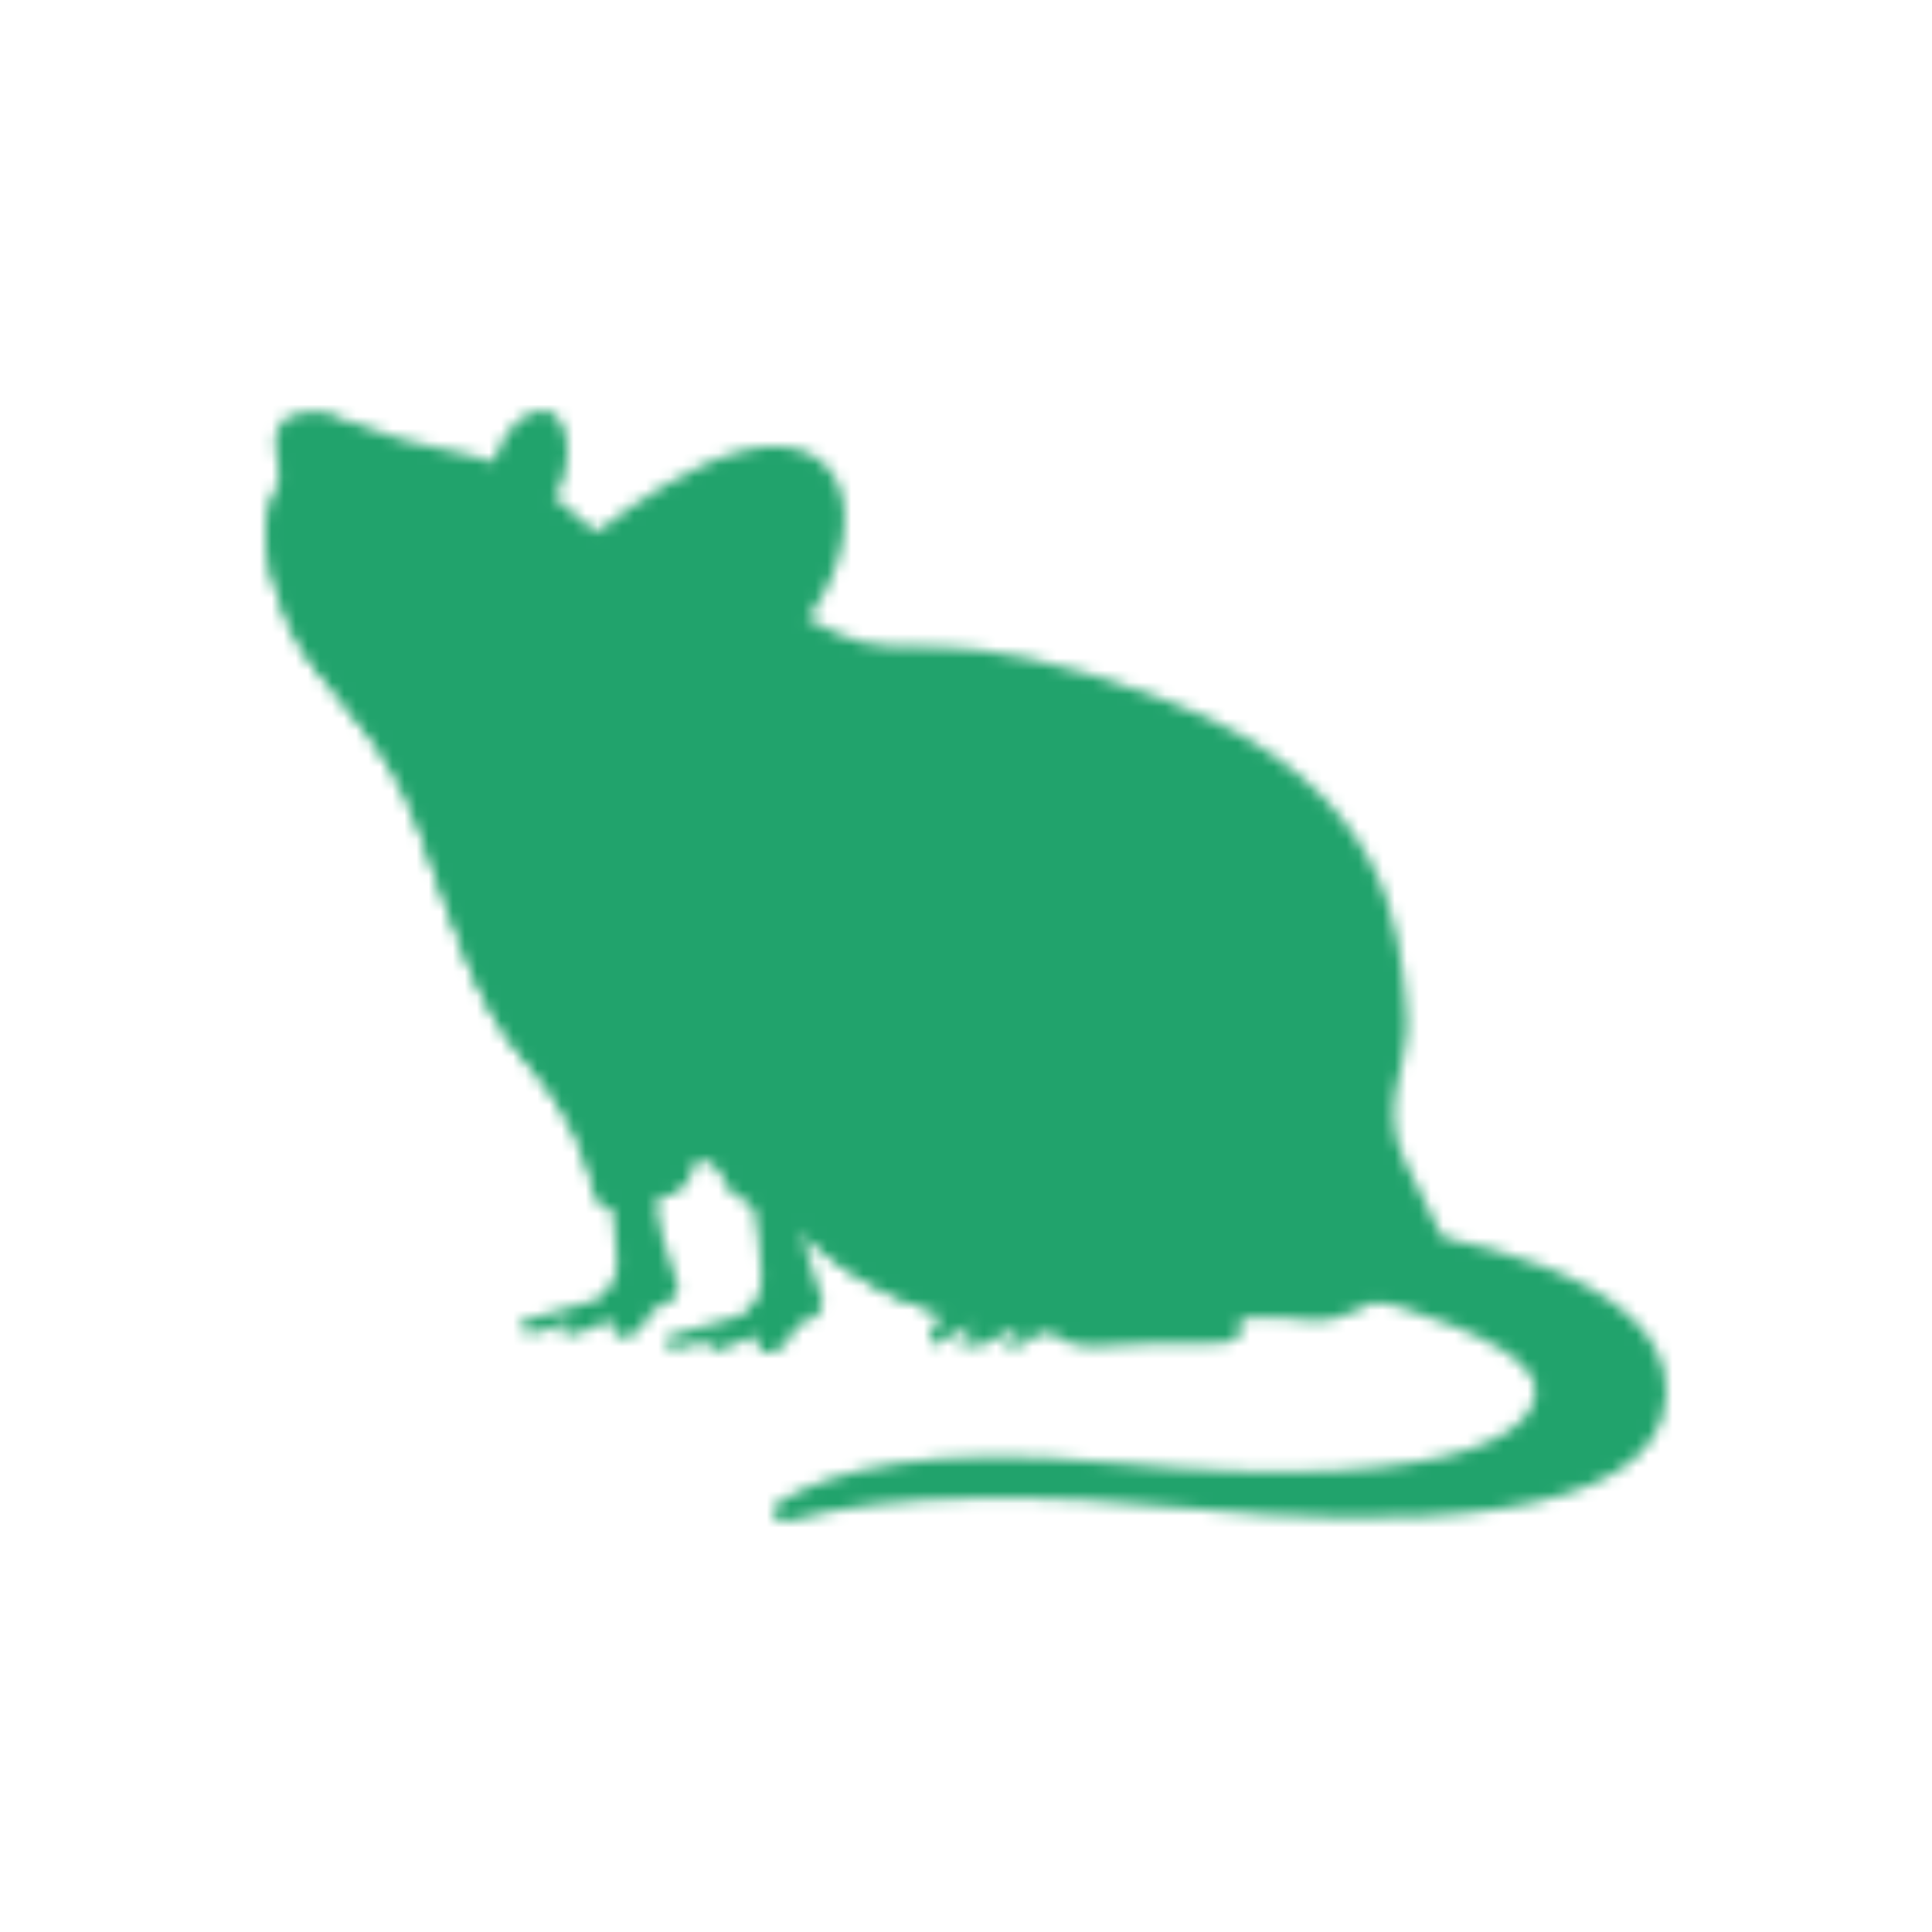 <svg width="160" height="160" viewBox="0 0 160 160" fill="none" xmlns="http://www.w3.org/2000/svg">
<mask id="mask0" mask-type="alpha" maskUnits="userSpaceOnUse" x="22" y="34" width="117" height="92">
<path d="M40.452 39.611C40.452 39.611 41.593 34.279 44.826 34.003C48.058 33.819 47.393 41.357 44.826 42.001C42.259 42.736 40.452 39.611 40.452 39.611Z" fill="#E0E0E0"/>
<path d="M113.565 102.027C113.85 101.751 114.23 101.567 114.61 101.659C118.318 102.119 138.189 105.152 137.999 115.356C137.809 126.57 114.515 126.57 98.543 124.916C87.324 123.721 73.633 123.537 65.552 125.927C64.316 126.295 63.365 125.192 64.411 124.456C68.975 121.607 77.246 119.676 92.173 121.147C122.977 124.089 128.586 117.562 126.875 114.069C125.259 110.852 115.561 108.094 113.755 107.634C113.565 107.542 113.375 107.45 113.279 107.358C112.614 106.807 111.093 104.785 113.565 102.027Z" fill="#FF8A80"/>
<path d="M54.62 97.89C55.57 95.408 51.292 96.695 50.246 97.614C50.246 97.614 51.767 104.968 50.722 106.255C50.341 106.715 49.961 107.174 49.486 107.634C48.82 107.818 44.827 109.013 43.686 109.289C42.45 109.473 43.021 110.76 44.637 110.3C45.302 110.116 46.348 109.84 47.394 109.473C47.299 109.564 47.204 109.565 47.204 109.656C45.968 110.392 46.443 110.851 47.965 110.392C49.486 109.932 50.532 109.105 50.722 109.473C50.912 109.932 50.532 111.127 52.053 110.668C53.574 110.208 53.289 109.197 54.144 108.461C55.095 107.726 56.236 108.002 56.141 106.439C55.761 104.784 53.669 100.372 54.62 97.89Z" fill="#FF8A80"/>
<path d="M56.33 46.505C56.33 46.505 51.767 46.689 46.823 41.909C41.879 37.129 36.175 37.589 31.896 35.934C27.618 34.279 25.241 33.544 23.72 35.934C22.199 38.324 23.72 39.519 22.674 40.806C21.628 42.185 21.628 46.321 23.91 51.653C26.192 56.984 31.611 60.11 34.653 68.475C37.696 76.84 39.407 83.183 43.4 87.687C47.393 92.191 48.629 96.052 49.2 98.534C49.77 101.016 52.242 99.729 53.478 99.453C54.714 99.177 56.045 98.902 56.901 97.799C57.661 96.787 56.711 95.684 58.612 96.144C60.418 96.603 59.182 97.89 61.559 99.269C63.841 100.648 63.746 99.453 64.982 100.648C66.218 101.843 72.683 109.84 85.898 109.84C99.114 109.84 103.772 108.645 107.765 109.289C111.759 109.84 112.804 107.634 114.991 107.634C117.178 107.634 118.794 106.439 119.46 104.049C120.125 101.659 115.657 96.879 115.466 92.927C115.276 88.882 116.988 87.687 116.417 82.815C115.847 77.943 115.657 65.166 96.547 57.995C77.532 50.825 75.345 55.33 69.165 52.388C62.89 49.355 61.559 46.505 56.33 46.505Z" fill="#E0E0E0"/>
<path d="M47.488 45.678C47.488 45.678 60.989 33.636 67.549 37.864C74.109 42.093 66.123 57.995 57.661 55.146C49.39 52.388 44.921 48.159 47.488 45.678Z" fill="#FF8A80"/>
<path d="M52.907 48.803C52.907 48.803 63.08 40.53 64.221 44.759C65.267 48.987 58.231 51.929 52.907 48.803Z" fill="#EF5350"/>
<path d="M27.712 34.555C27.712 34.555 24.195 33.544 23.244 35.107C22.293 36.761 22.959 39.243 24.195 38.784C25.43 38.508 29.899 38.876 27.712 34.555Z" fill="#FF8A80"/>
<path d="M35.794 41.449C35.794 41.449 39.787 44.758 40.453 42.552C41.213 40.346 37.695 38.599 35.794 41.449Z" fill="#37474F"/>
<path d="M39.313 41.908C39.123 41.724 38.933 41.816 38.743 41.908C38.552 42.092 38.648 42.276 38.743 42.46C38.933 42.644 39.123 42.552 39.313 42.46C39.503 42.276 39.503 42.092 39.313 41.908Z" fill="#E0E0E0"/>
<path d="M83.046 101.567C71.637 101.843 64.601 89.709 62.129 80.149C59.657 70.681 55.664 71.233 44.921 66.177C34.177 61.121 29.899 45.402 25.906 43.563C23.624 42.552 22.483 43.563 22.008 44.667C22.198 46.505 22.768 48.895 23.909 51.561C26.191 56.892 31.61 60.018 34.653 68.383C37.695 76.748 39.406 83.091 43.4 87.595C47.393 92.007 48.629 95.96 49.199 98.442C49.77 100.924 52.241 99.637 53.477 99.361C54.713 99.085 56.044 98.81 56.9 97.707C57.661 96.695 56.71 95.592 58.611 96.052C60.418 96.512 59.182 97.799 61.559 99.177C63.84 100.556 63.745 99.361 64.981 100.556C66.217 101.751 72.682 109.749 85.898 109.749C93.409 109.749 98.162 109.381 101.585 109.105C102.441 107.91 102.916 106.807 102.821 105.704C102.441 95.96 94.454 101.292 83.046 101.567Z" fill="#D3D9D6"/>
<path d="M66.598 99.177C67.549 96.695 63.271 97.982 62.225 98.901C62.225 98.901 63.746 106.255 62.7 107.542C62.32 108.002 61.94 108.462 61.464 108.921C60.799 109.105 56.806 110.3 55.665 110.576C54.429 110.76 54.999 112.047 56.615 111.587C57.281 111.403 58.327 111.127 59.373 110.76C59.278 110.852 59.182 110.852 59.182 110.944C57.947 111.679 58.422 112.139 59.943 111.679C61.464 111.219 62.51 110.392 62.7 110.76C62.89 111.219 62.51 112.414 64.031 111.955C65.552 111.495 65.267 110.484 66.123 109.749C67.074 109.013 68.215 109.289 68.119 107.726C67.739 106.072 65.647 101.659 66.598 99.177Z" fill="#FF8A80"/>
<path d="M96.546 104.877C96.546 104.877 96.261 108.278 93.599 108.002C91.032 107.726 86.659 108.554 82.856 108.554C79.052 108.554 77.817 108.737 77.341 109.749C76.866 110.76 76.771 111.863 77.912 111.127C79.148 110.392 80.193 109.657 80.669 109.749C81.144 109.932 78.102 111.403 80.098 111.495C82.095 111.679 83.141 110.116 84.282 110.024C85.327 109.84 82.095 111.771 83.711 111.679C85.232 111.495 85.708 110.024 87.134 110.484C88.56 110.944 88.18 111.863 92.648 111.403C97.117 110.944 101.3 111.679 102.441 110.852C103.677 109.932 101.205 105.244 101.395 104.417C101.49 103.682 98.257 101.292 96.546 104.877Z" fill="#FF8A80"/>
</mask>
<g mask="url(#mask0)">
<ellipse cx="94.183" cy="62.802" rx="139" ry="96" transform="rotate(53.148 94.183 62.802)" fill="#21A36C"/>
</g>
</svg>
